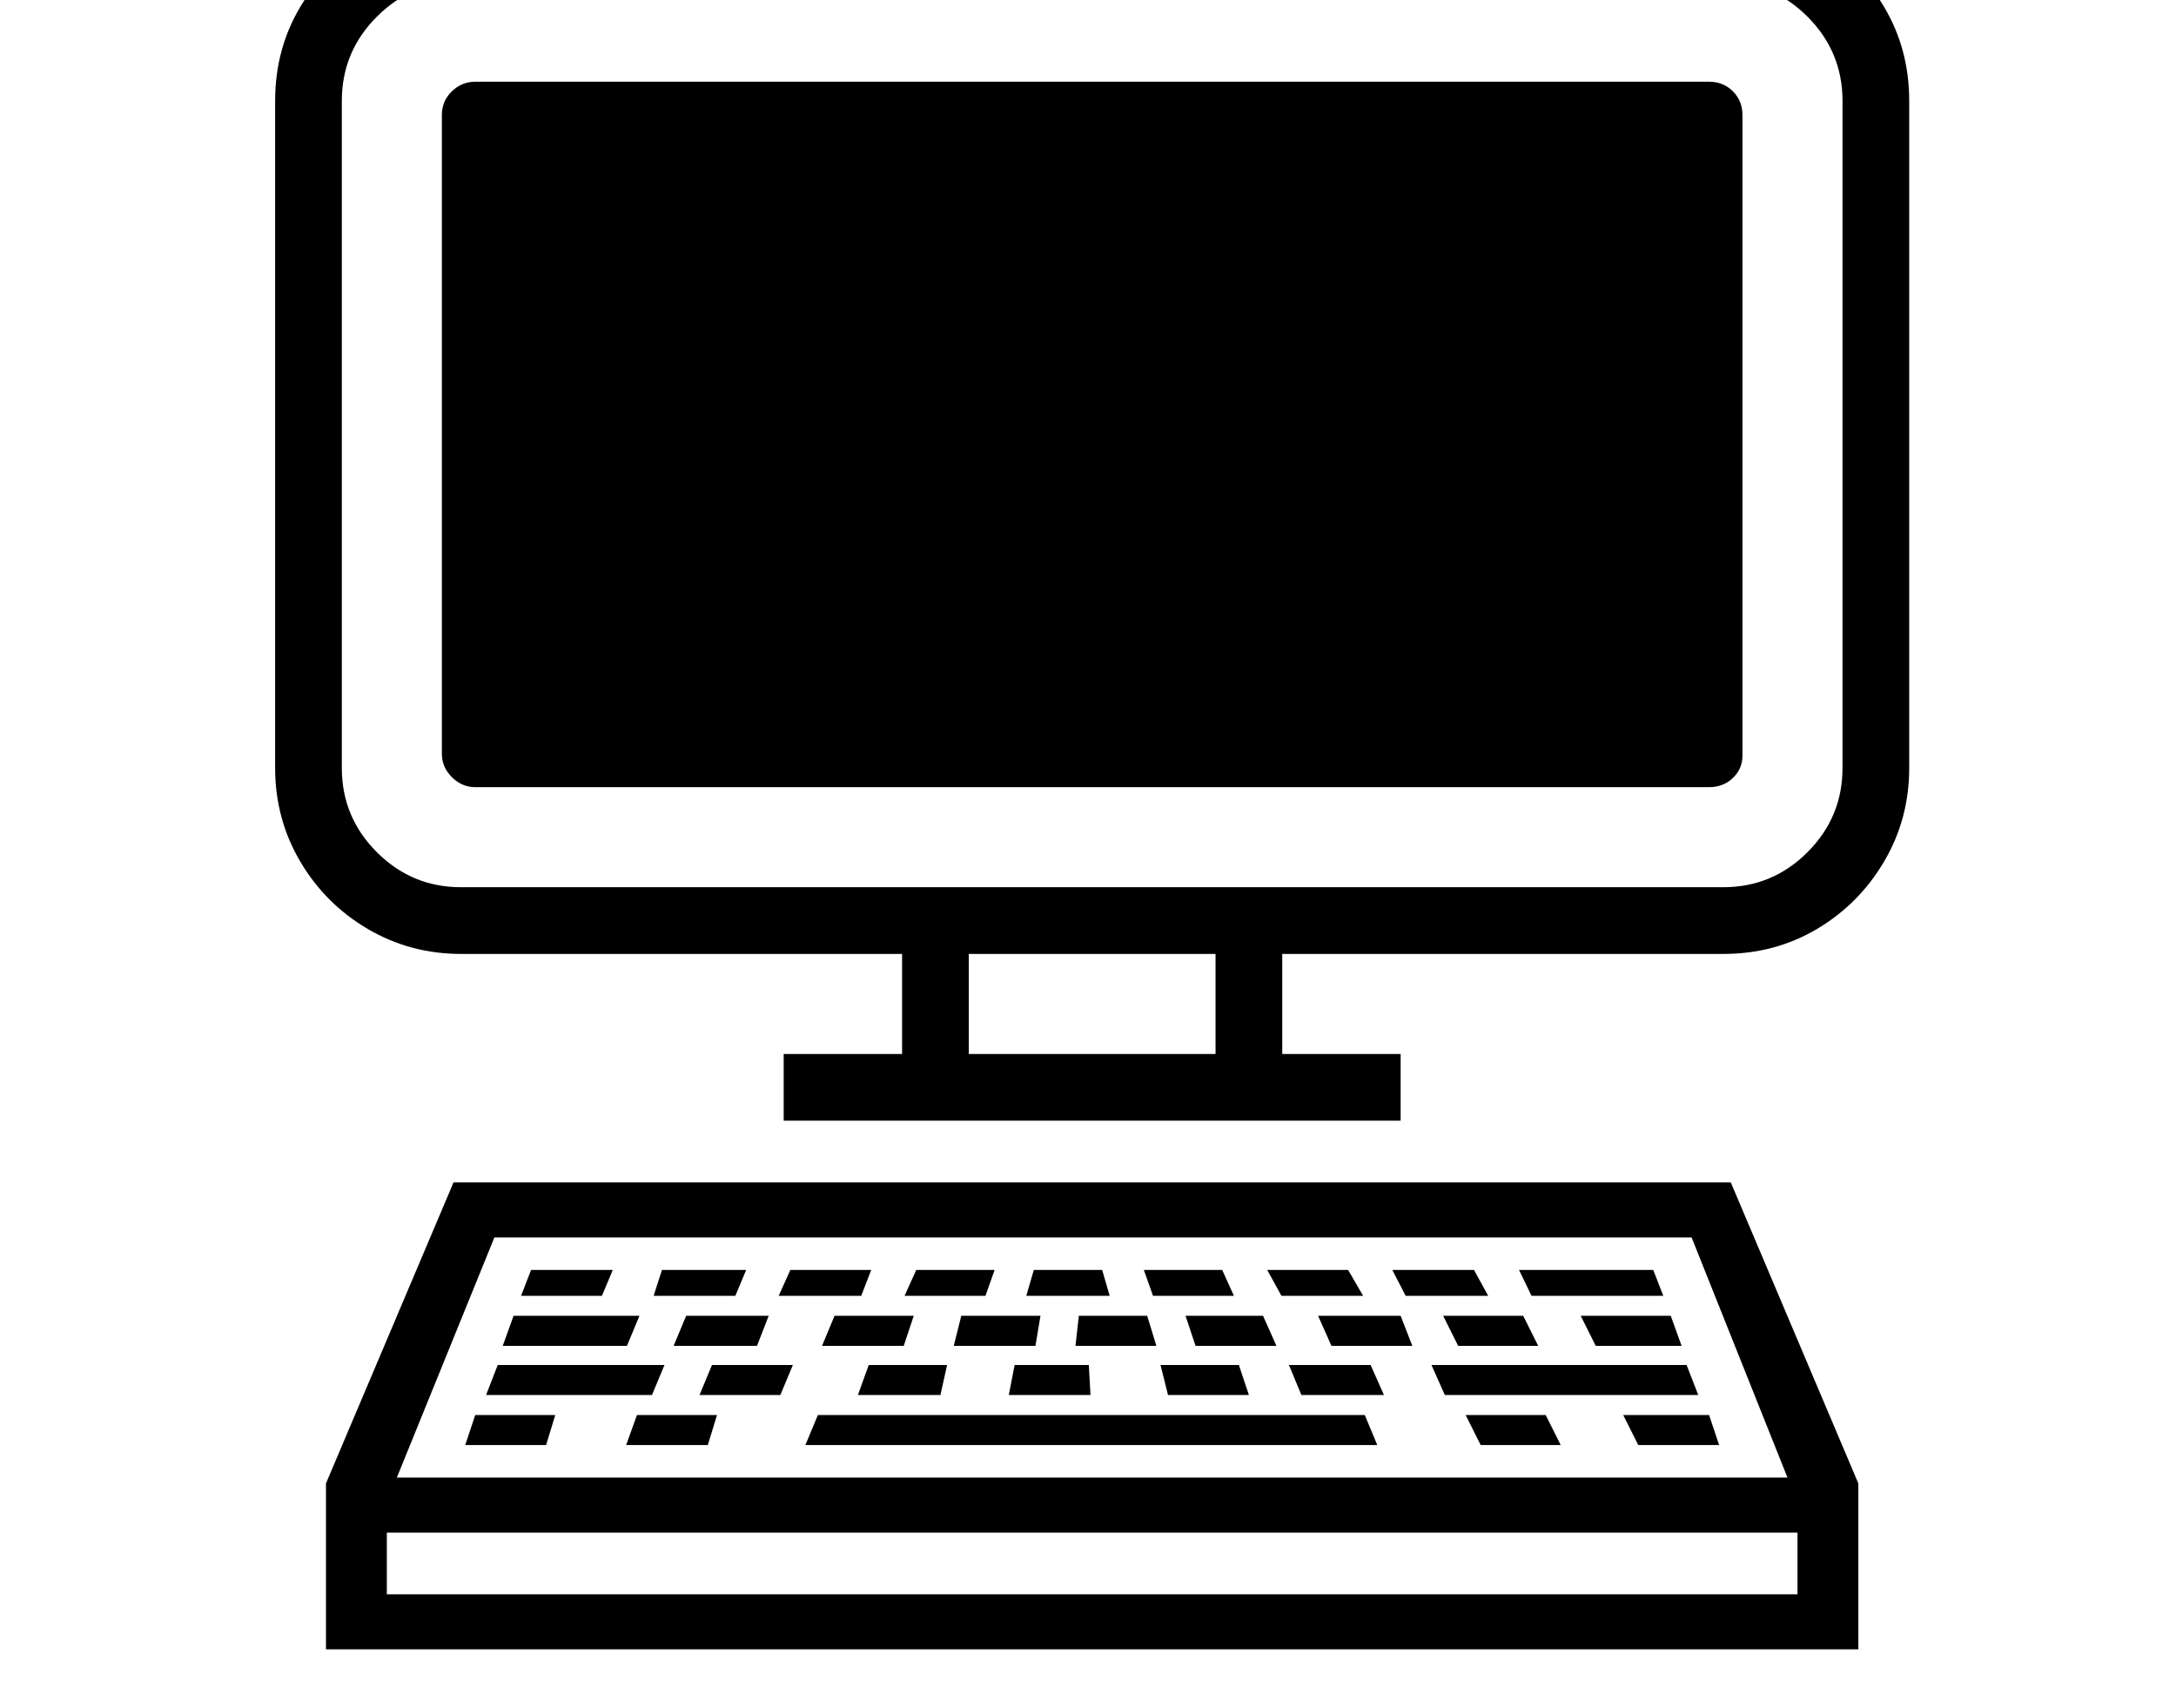 <svg xmlns="http://www.w3.org/2000/svg" viewBox="-10 0 2610 2048"><path d="M543 1144q-61 0-112-30t-81-81-30-112V121q0-62 30-112.5T431-72t112-30h1514q62 0 112.5 30T2250 8.5t30 112.5v800q0 61-30 112t-80.5 81-112.5 30zm5 589 12-36h96l-11 36zm25-60 14-36h200l-15 36zm20-59 13-36h151l-15 36zm148 119 13-36h96l-11 36zm-126-179 12-31h98l-13 31zm214 119 15-36h97l-15 36zm-31-59 15-36h99l-14 36zm-24-60 10-31h101l-13 31zm-393 424v-165h73v99h1692v-99h73v165zm638-305 13-36h94l-8 36zm-43-59 15-36h95l-12 36zm-52-60 14-31h97l-12 31zm32 179 15-36h656l15 36zm119-179 14-31h94l-11 31zm59 60 9-36h95l-6 36zm66 59 7-36h89l2 36zm-819 165v-59l153-361h1532l153 361v59zm85-66h1668l-115-288H583zm755-218 9-31h82l9 31zm59 60 4-36h82l11 36zm111 59-9-36h94l12 36zm33-59-12-36h93l16 36zm-51-60-11-31h94l14 31zm-301-239v-203h80v203zm479 358-15-36h98l16 36zm-621-329v-80h740v80zm597 210-17-31h97l18 31zm60 60-16-36h99l14 36zm179 119-18-36h96l18 36zm-90-179-16-31h98l17 31zm63 60-18-36h96l18 36zm-16 59-16-36h306l14 36zm-275-358v-203h80v203zm507 418-18-36h103l12 36zm-51-119-18-36h108l13 36zm-77-60-15-31h161l12 31zM543 1064h1514q59 0 101-42t42-101V121q0-59-42-101t-101-42H543q-59 0-101 42t-42 101v800q0 59 42 101t101 42zm17-120q-16 0-28-12t-12-28V138q0-17 12-28.5T560 98h1480q17 0 28.5 11.5T2080 138v768q0 16-11.5 27t-28.5 11z"/></svg>